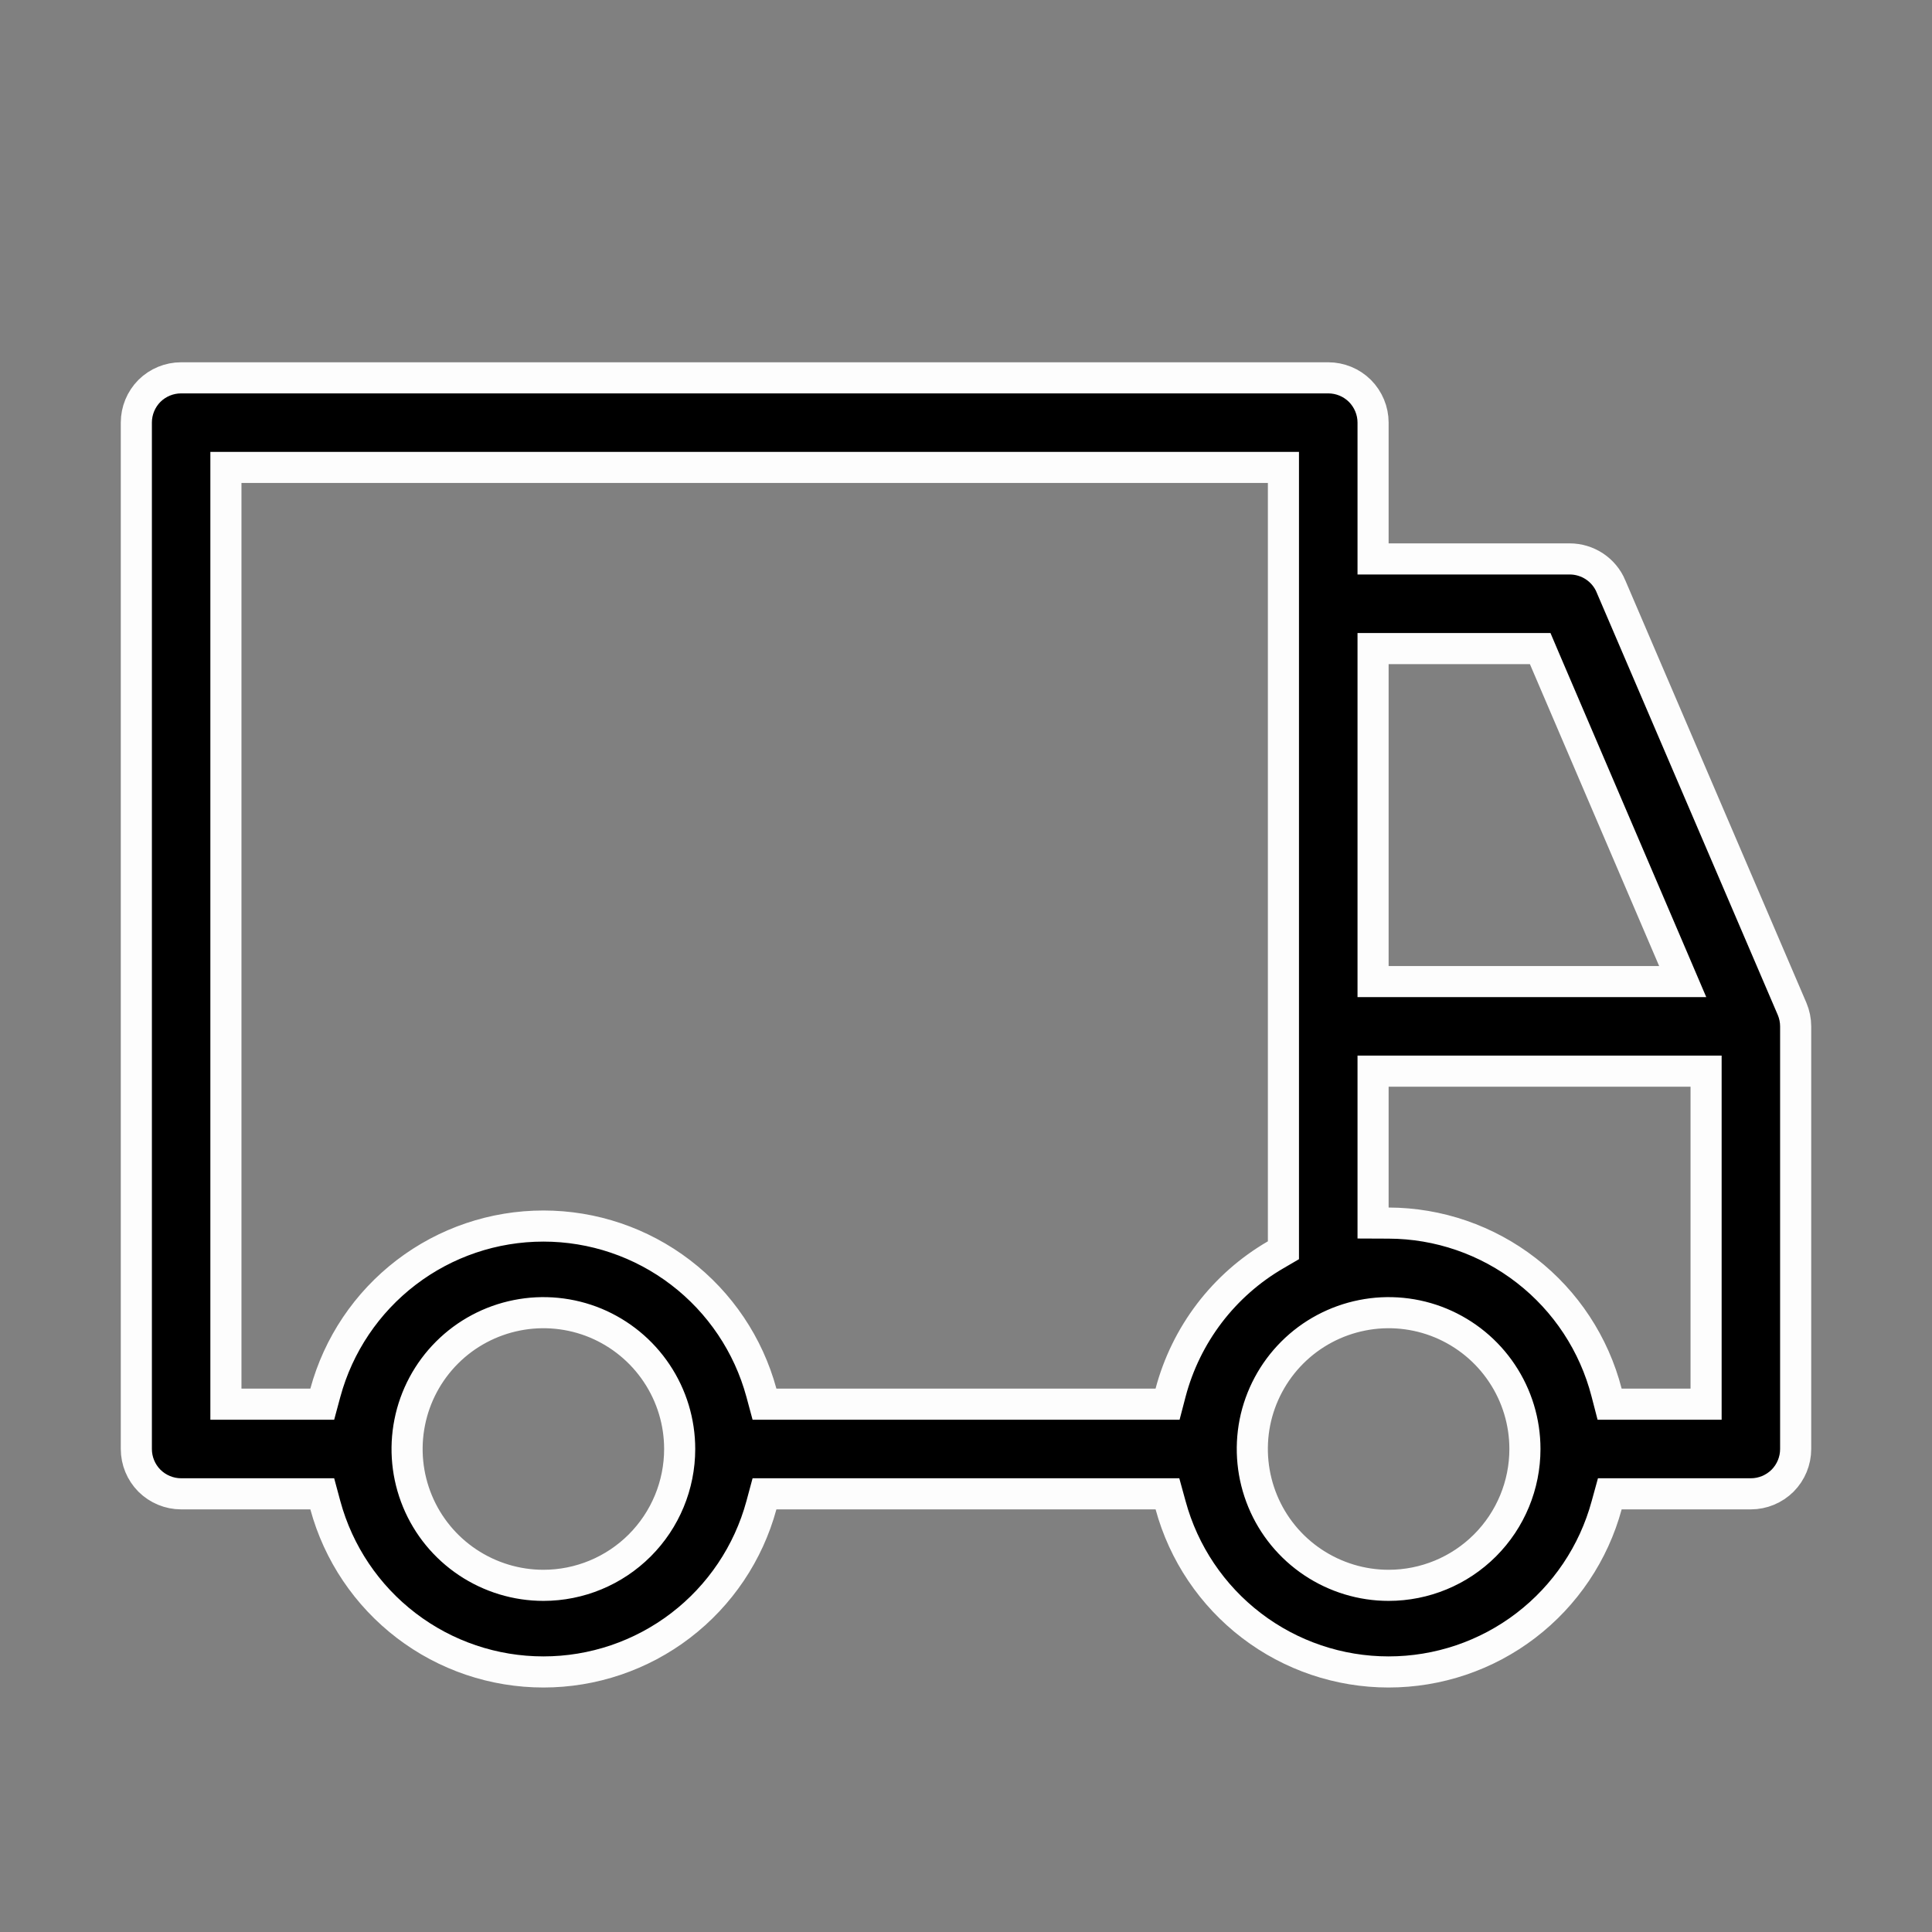 <svg width="30" height="30" viewBox="0 0 30 30" fill="none" xmlns="http://www.w3.org/2000/svg">
<rect x="0" y="0" width="30" height="30" fill="#808080" stroke="none"/>
<g id="Box icons">
<path id="Vector" d="M25.015 9.104L25.015 9.105L27.828 15.667C27.864 15.752 27.883 15.845 27.883 15.938V22.5C27.883 22.684 27.81 22.861 27.68 22.992C27.549 23.122 27.372 23.196 27.188 23.196H25.181H24.997L24.948 23.374C24.746 24.117 24.305 24.773 23.693 25.241C23.081 25.709 22.333 25.962 21.562 25.962C20.792 25.962 20.044 25.709 19.432 25.241C18.82 24.773 18.379 24.117 18.177 23.374L18.128 23.196H17.944H12.056H11.871L11.823 23.374C11.621 24.117 11.18 24.773 10.568 25.241C9.956 25.709 9.208 25.962 8.438 25.962C7.667 25.962 6.919 25.709 6.307 25.241C5.695 24.773 5.254 24.117 5.052 23.374L5.004 23.196H4.819H2.812C2.628 23.196 2.451 23.122 2.32 22.992C2.19 22.861 2.117 22.684 2.117 22.5V6.562C2.117 6.378 2.19 6.201 2.32 6.07C2.451 5.94 2.628 5.867 2.812 5.867H20.625C20.809 5.867 20.986 5.94 21.117 6.07C21.247 6.201 21.321 6.378 21.321 6.562V8.438V8.679H21.562H24.375C24.511 8.679 24.645 8.72 24.759 8.795C24.873 8.871 24.962 8.978 25.015 9.104ZM21.562 10.071H21.321V10.312V15V15.242H21.562H25.762H26.129L25.985 14.905L23.978 10.217L23.916 10.071H23.756H21.562ZM17.944 21.804H18.13L18.177 21.624C18.295 21.178 18.5 20.759 18.78 20.391C19.06 20.024 19.409 19.716 19.809 19.484L19.929 19.414V19.275V7.5V7.258H19.688H3.75H3.508V7.5V21.562V21.804H3.75H4.819H5.004L5.052 21.626C5.254 20.883 5.695 20.227 6.307 19.759C6.919 19.291 7.667 19.038 8.438 19.038C9.208 19.038 9.956 19.291 10.568 19.759C11.18 20.227 11.621 20.883 11.823 21.626L11.871 21.804H12.056H17.944ZM26.25 21.804H26.492V21.562V16.875V16.633H26.25H21.562H21.321V16.875V18.75V18.991L21.562 18.992C22.337 18.994 23.091 19.254 23.703 19.73C24.316 20.206 24.753 20.872 24.947 21.623L24.994 21.804H25.181H26.25ZM7.262 24.26C7.61 24.492 8.019 24.617 8.438 24.617C8.999 24.617 9.537 24.394 9.934 23.997C10.331 23.6 10.554 23.061 10.554 22.5C10.554 22.081 10.43 21.672 10.197 21.324C9.965 20.976 9.634 20.705 9.248 20.544C8.861 20.384 8.435 20.342 8.025 20.424C7.614 20.506 7.237 20.707 6.941 21.003C6.645 21.299 6.443 21.677 6.362 22.087C6.28 22.498 6.322 22.923 6.482 23.31C6.642 23.697 6.913 24.027 7.262 24.26ZM20.387 24.26C20.735 24.492 21.144 24.617 21.562 24.617C22.124 24.617 22.662 24.394 23.059 23.997C23.456 23.6 23.679 23.061 23.679 22.5C23.679 22.081 23.555 21.672 23.322 21.324C23.09 20.976 22.759 20.705 22.372 20.544C21.986 20.384 21.56 20.342 21.15 20.424C20.739 20.506 20.362 20.707 20.066 21.003C19.77 21.299 19.568 21.677 19.486 22.087C19.405 22.498 19.447 22.923 19.607 23.31C19.767 23.697 20.038 24.027 20.387 24.26Z" fill="black" stroke="#FDFDFD" stroke-width="0.483"/>
</g>
</svg>
